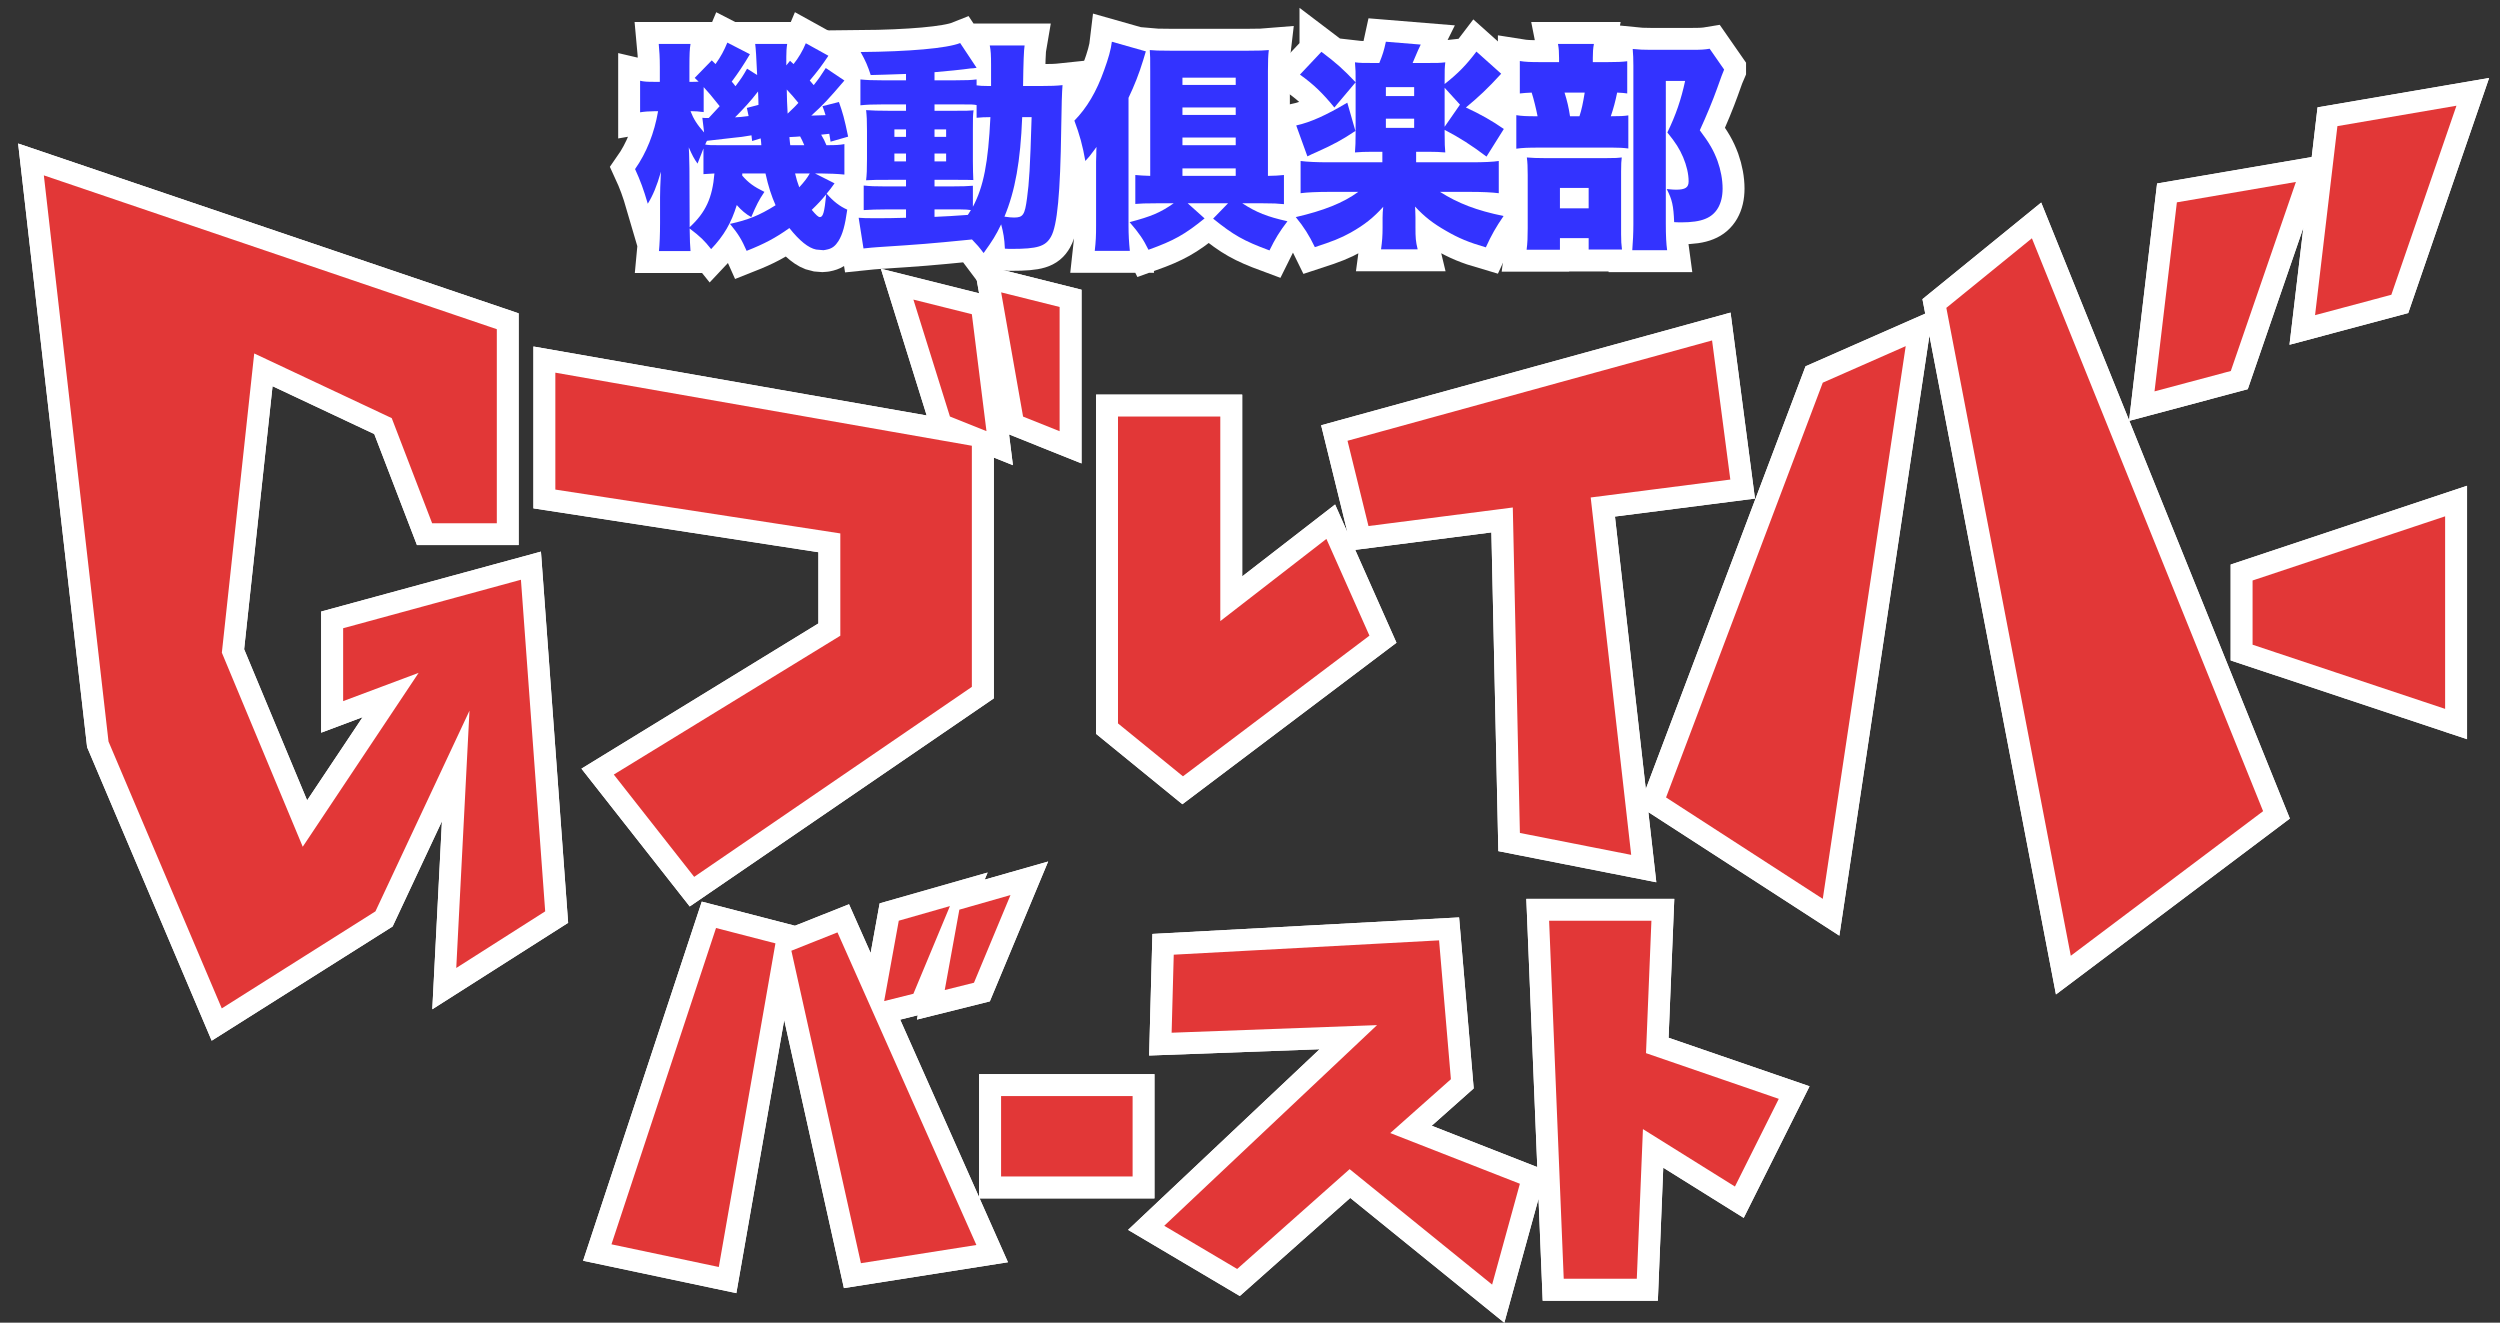 <?xml version="1.0" encoding="UTF-8"?><svg id="a" xmlns="http://www.w3.org/2000/svg" viewBox="0 0 342.13 181.01"><rect x="0" y="0" width="342.13" height="181.01" fill="#333333" stroke="none"/><g><g><path d="M101.58,24.04c.84,.96,1.56,1.5,3.03,2.22-.78,1.17-1.05,1.71-1.8,3.45-.72-.39-1.38-.96-1.98-1.65-.75,2.43-1.74,4.17-3.51,6.03-.93-1.17-1.44-1.68-2.94-2.82q.03,2.25,.12,3.09h-4.32c.09-.93,.15-2.22,.15-3.87v-3.48c0-.54,.03-1.92,.12-3.51-.54,1.92-1.11,3.27-1.8,4.38-.57-1.95-1.02-3.18-1.74-4.74,1.56-2.22,2.64-4.92,3.15-7.92h-.51c-.66,0-1.44,.06-1.95,.15v-4.32c.51,.12,.9,.15,1.95,.15h.75v-2.07c0-1.26-.06-2.19-.15-3.12h4.35c-.12,.69-.15,1.47-.15,3.12v2.07h.39c.27,0,.45,0,.87-.03-.21-.21-.3-.27-.54-.51l2.34-2.4,.51,.51c.75-1.05,1.17-1.86,1.62-2.94l3.09,1.59q-1.2,2.04-2.49,3.75c.09,.09,.27,.3,.51,.63,.84-1.11,.99-1.35,1.59-2.4l1.38,.87q-.15-3.45-.27-4.26h4.38c-.09,.54-.12,1.14-.12,1.77v1.17l.51-.63,.48,.45c.66-.81,1.26-1.83,1.68-2.85l3.09,1.71c-.9,1.35-1.44,2.07-2.55,3.39,.24,.27,.42,.48,.54,.63,.69-.87,.96-1.26,1.65-2.34l2.55,1.71c-2.28,2.67-2.88,3.3-4.53,4.8,.93-.03,1.35-.03,1.95-.06-.15-.51-.21-.66-.42-1.23l2.25-.57c.51,1.44,.75,2.25,1.26,4.74l-2.4,.69c-.09-.54-.12-.69-.18-1.08-.63,.06-.66,.06-1.11,.12,.36,.6,.48,.87,.72,1.44,1.35,0,1.77-.03,2.46-.15v4.17c-.84-.09-2.19-.15-3.12-.15h-.9l2.67,1.35c-.51,.69-.66,.93-1.08,1.41,.9,1.05,1.8,1.74,2.82,2.19-.3,2.16-.63,3.36-1.2,4.29-.42,.66-.84,.99-1.44,1.14-.24,.06-.54,.12-.63,.12-.6-.06-.93-.09-.99-.09-1.05-.21-2.28-1.2-3.66-2.94-1.89,1.35-3.42,2.16-5.85,3.12-.66-1.5-1.11-2.28-2.28-3.69,2.46-.54,3.99-1.14,6.24-2.55-.57-1.29-.99-2.58-1.38-4.35h-3.18v.3Zm-7.2,7.05c2.19-2.01,3.12-4.02,3.39-7.35q-1.11,.06-1.5,.09v-3.51c-.27,.66-.39,.99-.81,2.07-.51-.72-.69-1.08-1.2-2.22,.03,.21,.06,1.17,.09,2.88l.03,7.44v.6Zm1.74-14.97c.27,.03,.42,.03,.6,.03h.27q.99-1.05,1.5-1.62c-1.2-1.5-1.5-1.86-2.19-2.61v3.42c-.12-.03-.24-.03-.3-.03-.33-.06-.84-.09-1.17-.09h-.33c.42,1.08,.9,1.83,1.86,2.91l-.24-2.01Zm6.81,3.18c-.03-.24-.06-.48-.09-.78-1.02,.18-1.71,.27-2.43,.33-1.11,.12-2.34,.27-3.66,.42-.09,.18-.15,.27-.24,.51,.51,.09,.81,.09,1.95,.09h5.73c-.03-.45-.03-.48-.09-.93l-1.17,.36Zm.87-4.95c0-.54-.03-.96-.06-1.83-.12,.15-.18,.24-.24,.3-.6,.81-1.83,2.16-2.91,3.24,.69-.03,.84-.06,1.86-.18-.09-.42-.12-.57-.24-1.11l1.59-.42Zm5.46-.27c-.69-.84-.84-1.02-1.59-1.83,.03,1.35,.03,1.92,.12,3.3,.9-.87,1.08-1.02,1.47-1.47Zm.81,5.79c-.27-.63-.36-.81-.57-1.2-.48,.03-.57,.06-1.47,.09,.06,.6,.09,.96,.12,1.11h1.92Zm-1.26,3.87c.21,.84,.3,1.17,.57,1.89,.69-.75,1.08-1.26,1.44-1.89h-2.01Zm2.28,4.98c.6,.72,.9,.99,1.11,.99,.45,0,.63-.69,.87-3.12-.69,.84-1.2,1.38-1.98,2.13Z" style="fill:none; stroke:#fff; stroke-width:6px;"/><path d="M142.47,11.77c1.38,0,2.1-.03,2.94-.12q-.12,1.32-.18,5.94c-.12,8.88-.54,13.32-1.41,14.82-.75,1.32-1.86,1.65-5.37,1.65-.21,0-.54,0-.93-.03-.06-1.41-.21-2.19-.51-3.33-.72,1.5-1.17,2.22-2.4,3.93-.63-.84-.87-1.11-1.59-1.86-6.06,.6-6.93,.66-12.87,1.05-.54,.03-1.11,.09-1.98,.18l-.66-4.2c.66,.06,1.05,.06,2.49,.06,1.23,0,2.07,0,3.99-.06v-1.14h-2.88c-1.05,0-1.95,.03-2.91,.09v-3.36c.87,.09,1.5,.12,2.94,.12h2.85v-.9h-2.4c-1.47,0-2.13,0-3.06,.06,.09-.78,.12-1.47,.12-2.85v-3.96c0-1.35-.03-1.95-.12-2.79,.9,.06,1.68,.09,3.06,.09h2.4v-.87h-3.33c-1.29,0-2.04,.03-2.91,.12v-3.54c.9,.09,1.56,.12,2.91,.12h3.33v-.87c-2.25,.09-3.87,.12-4.83,.15-.39-1.2-.69-1.92-1.38-3.15,6.63-.06,11.82-.51,13.62-1.23l2.25,3.39c-.15,.03-.21,.03-.42,.06l-.45,.03q-.36,.03-.93,.12c-.99,.12-1.35,.15-3.96,.39v1.11h2.88c1.5,0,2.13-.03,2.88-.12v.81c.45,.06,.81,.09,1.59,.09h.39v-2.82c0-1.38-.03-2.04-.18-2.73h4.77q-.15,.84-.21,5.55h2.46Zm-20.07,5.94v1.02h1.59v-1.02h-1.59Zm0,3.3v1.08h1.59v-1.08h-1.59Zm10.74,7.29c1.47-2.76,2.1-6.03,2.4-12.27-.84,0-1.2,.03-1.89,.09v-1.74c-.45-.09-.69-.09-1.89-.09h-3.87v.87h2.94c1.41,0,1.77,0,2.4-.06-.09,.66-.09,1.11-.09,2.61v4.32c0,1.11,.03,1.89,.06,2.61-.75-.03-1.08-.03-2.61-.03h-2.7v.9h2.34c1.53,0,2.1-.03,2.91-.09v2.88Zm-5.25-9.57h1.59v-1.02h-1.59v1.02Zm0,3.36h1.59v-1.08h-1.59v1.08Zm0,7.59q2.16-.09,4.56-.27c.18-.3,.24-.36,.42-.66-.39-.06-.78-.09-1.44-.09h-3.54v1.02Zm12-13.65c-.24,6.06-.96,10.08-2.43,13.62,.57,.09,1.05,.12,1.32,.12,1.23,0,1.47-.36,1.77-2.64,.3-2.19,.42-4.11,.63-11.1h-1.29Z" style="fill:none; stroke:#fff; stroke-width:6px;"/><path d="M154.44,30.88c0,1.26,.06,2.25,.18,3.45h-4.8c.15-1.35,.18-2.04,.18-3.45v-8.79q0-.36,.03-1.02c0-.33,0-.51,.03-.96-.18,.24-.33,.45-.42,.57-.54,.72-.6,.81-1.11,1.35-.36-2.07-.78-3.6-1.5-5.52,1.71-1.74,3.03-3.96,4.08-6.93,.57-1.56,.93-2.82,1.05-3.87l4.65,1.32q-.12,.36-.36,1.2c-.6,1.95-1.2,3.45-2.01,5.16V30.88Zm3.9-3.06c-1.71,0-2.16,.03-2.97,.09v-3.96c.75,.06,1.05,.09,2.04,.12V9.7c0-1.74,0-2.04-.06-2.85,.66,.06,1.14,.09,2.85,.09h10.59c1.65,0,2.13-.03,2.85-.09-.09,.75-.12,1.44-.12,2.88v14.34c.99-.03,1.41-.03,2.19-.12v3.99c-.93-.09-1.35-.12-2.91-.12h-2.79c1.95,1.26,3.39,1.83,6.18,2.46-1.08,1.41-1.65,2.34-2.46,3.99-3.57-1.32-4.92-2.1-7.71-4.35l2.04-2.1h-5.52l2.31,2.07c-2.7,2.19-4.17,3.03-7.68,4.29-.69-1.41-1.26-2.25-2.58-3.78,2.97-.78,4.23-1.32,6.03-2.58h-2.28Zm3.48-16.2h7.29v-.99h-7.29v.99Zm0,4.11h7.29v-1.02h-7.29v1.02Zm0,4.14h7.29v-1.05h-7.29v1.05Zm7.29,3.18h-7.29v1.02h7.29v-1.02Z" style="fill:none; stroke:#fff; stroke-width:6px;"/><path d="M197.7,18.16c0,1.53,.03,2.07,.09,2.7-.69-.06-1.41-.09-2.34-.09h-1.65v1.44h7.53c1.77,0,3.03-.06,3.78-.18v4.41c-.96-.12-2.25-.18-3.84-.18h-4.2c2.46,1.56,5.01,2.55,8.7,3.3-1.05,1.53-1.65,2.58-2.43,4.29-2.37-.69-3.72-1.26-5.43-2.25-1.83-1.05-2.94-1.92-4.26-3.33,0,.21,.03,.24,.03,.42,0,.21,.03,.9,.03,1.05v1.35c0,1.47,.03,1.92,.3,3.03h-5.01c.15-1.11,.21-1.8,.21-3.03v-1.32c0-.48,.03-.99,.09-1.47-1.32,1.47-2.55,2.46-4.47,3.54-1.35,.75-2.49,1.2-4.89,1.98-.78-1.62-1.5-2.76-2.61-4.11,3.78-.87,6.51-1.95,8.55-3.45h-4.08c-1.47,0-2.97,.06-3.81,.18v-4.41c.87,.12,2.25,.18,3.81,.18h7.38v-1.44h-1.38c-.96,0-1.71,.03-2.37,.09,.06-.63,.09-1.62,.09-2.67v-7.08c0-1.23,0-1.56-.09-2.58,.78,.09,1.02,.09,2.43,.09h.9c.45-1.11,.63-1.65,.9-2.91l4.77,.39q-.33,.66-.78,1.74c-.12,.27-.18,.42-.33,.78h2.04c1.41,0,1.62,0,2.43-.09-.09,.84-.09,.96-.09,2.58v.39c1.86-1.47,2.94-2.58,4.35-4.44l3.39,3.03c-1.8,1.98-3.12,3.21-4.83,4.62,2.01,.93,3.6,1.83,5.19,2.94l-2.37,3.78c-2.07-1.56-3.66-2.58-5.73-3.66v.39Zm-12.21-.24c-1.8,1.2-2.94,1.83-5.28,2.88-.51,.21-.93,.42-1.29,.6l-1.53-4.23c2.01-.45,4.11-1.41,6.99-3.12l1.11,3.87Zm-4.65-10.83c2.07,1.56,2.97,2.37,4.68,4.17l-2.91,3.45c-1.59-1.95-2.82-3.15-4.71-4.5l2.94-3.12Zm8.82,6.06h3.87v-1.23h-3.87v1.23Zm0,4.35h3.87v-1.26h-3.87v1.26Zm10.14-3.18l-2.1-2.31v5.34l2.1-3.03Z" style="fill:none; stroke:#fff; stroke-width:6px;"/><path d="M220.05,8.5c1.29,0,1.92-.03,2.64-.12v4.41c-.42-.06-.69-.09-1.38-.12-.24,1.2-.51,2.19-.87,3.24,1.26,0,1.8-.03,2.4-.12v4.53c-.66-.09-1.35-.12-2.16-.12h-10.02c-1.56,0-2.31,.03-3.15,.15v-4.59c.78,.12,1.29,.15,2.91,.15-.18-.93-.54-2.43-.81-3.24-.69,.03-1.11,.06-1.62,.12v-4.44c.75,.12,1.35,.15,2.88,.15h2.49v-.54c0-.75-.03-1.35-.15-1.95h4.92c-.12,.6-.15,1.17-.15,1.89v.6h2.07Zm-6.57,25.68h-4.56c.12-.93,.15-1.74,.15-2.94v-7.29c0-1.02-.03-1.8-.12-2.4,.72,.06,1.38,.09,2.46,.09h8.37c1.32,0,1.71-.03,2.16-.09-.06,.45-.09,.9-.09,1.92v8.55c0,.93,.03,1.44,.12,2.13h-4.56v-1.56h-3.93v1.59Zm0-5.67h3.93v-2.79h-3.93v2.79Zm2.67-12.6c.3-.9,.48-1.77,.72-3.24h-2.76c.36,1.14,.57,2.04,.75,3.24h1.29Zm19.8-6.39q-.21,.45-.96,2.58c-.57,1.59-1.44,3.72-2.37,5.73,1.35,1.8,1.89,2.76,2.43,4.2,.45,1.26,.69,2.58,.69,3.78,0,2.07-.84,3.54-2.37,4.14-.78,.33-1.89,.48-3.27,.48-.15,0-.51,0-.99-.03-.09-2.25-.27-3.09-1.02-4.53,.69,.06,.96,.09,1.26,.09,1.29,0,1.74-.3,1.74-1.14,0-1.02-.27-2.16-.75-3.3-.51-1.17-.99-1.95-2.16-3.39,1.17-2.4,1.89-4.53,2.43-7.05h-2.64V30.58c0,1.74,.06,2.79,.18,3.66h-4.77c.09-1.14,.15-2.34,.15-3.51V8.98c0-.93-.03-1.5-.09-2.28,.87,.09,1.5,.12,2.49,.12h5.58c1.26,0,1.74-.03,2.46-.15l1.98,2.85Z" style="fill:none; stroke:#fff; stroke-width:6px;"/></g><g><path d="M101.58,24.04c.84,.96,1.56,1.5,3.03,2.22-.78,1.17-1.05,1.71-1.8,3.45-.72-.39-1.38-.96-1.98-1.65-.75,2.43-1.74,4.17-3.51,6.03-.93-1.17-1.44-1.68-2.94-2.82q.03,2.25,.12,3.09h-4.32c.09-.93,.15-2.22,.15-3.87v-3.48c0-.54,.03-1.92,.12-3.51-.54,1.92-1.11,3.27-1.8,4.38-.57-1.95-1.02-3.18-1.74-4.74,1.56-2.22,2.64-4.92,3.15-7.92h-.51c-.66,0-1.44,.06-1.95,.15v-4.32c.51,.12,.9,.15,1.95,.15h.75v-2.07c0-1.26-.06-2.19-.15-3.12h4.35c-.12,.69-.15,1.47-.15,3.12v2.07h.39c.27,0,.45,0,.87-.03-.21-.21-.3-.27-.54-.51l2.34-2.4,.51,.51c.75-1.05,1.17-1.86,1.62-2.94l3.09,1.59q-1.2,2.04-2.49,3.75c.09,.09,.27,.3,.51,.63,.84-1.11,.99-1.35,1.59-2.4l1.38,.87q-.15-3.45-.27-4.26h4.38c-.09,.54-.12,1.14-.12,1.77v1.17l.51-.63,.48,.45c.66-.81,1.26-1.83,1.68-2.85l3.09,1.71c-.9,1.35-1.44,2.07-2.55,3.39,.24,.27,.42,.48,.54,.63,.69-.87,.96-1.26,1.65-2.34l2.55,1.71c-2.28,2.67-2.88,3.3-4.53,4.8,.93-.03,1.35-.03,1.95-.06-.15-.51-.21-.66-.42-1.23l2.25-.57c.51,1.44,.75,2.25,1.26,4.74l-2.4,.69c-.09-.54-.12-.69-.18-1.08-.63,.06-.66,.06-1.11,.12,.36,.6,.48,.87,.72,1.44,1.35,0,1.77-.03,2.46-.15v4.17c-.84-.09-2.19-.15-3.12-.15h-.9l2.67,1.35c-.51,.69-.66,.93-1.08,1.41,.9,1.05,1.8,1.74,2.82,2.19-.3,2.16-.63,3.36-1.2,4.29-.42,.66-.84,.99-1.44,1.14-.24,.06-.54,.12-.63,.12-.6-.06-.93-.09-.99-.09-1.05-.21-2.28-1.2-3.66-2.94-1.89,1.35-3.42,2.16-5.85,3.12-.66-1.5-1.11-2.28-2.28-3.69,2.46-.54,3.99-1.14,6.24-2.55-.57-1.29-.99-2.58-1.38-4.35h-3.18v.3Zm-7.2,7.05c2.19-2.01,3.12-4.02,3.39-7.35q-1.11,.06-1.5,.09v-3.51c-.27,.66-.39,.99-.81,2.07-.51-.72-.69-1.08-1.2-2.22,.03,.21,.06,1.17,.09,2.88l.03,7.44v.6Zm1.74-14.97c.27,.03,.42,.03,.6,.03h.27q.99-1.05,1.5-1.62c-1.2-1.5-1.5-1.86-2.19-2.61v3.42c-.12-.03-.24-.03-.3-.03-.33-.06-.84-.09-1.17-.09h-.33c.42,1.08,.9,1.83,1.86,2.91l-.24-2.01Zm6.81,3.18c-.03-.24-.06-.48-.09-.78-1.02,.18-1.71,.27-2.43,.33-1.11,.12-2.34,.27-3.66,.42-.09,.18-.15,.27-.24,.51,.51,.09,.81,.09,1.95,.09h5.73c-.03-.45-.03-.48-.09-.93l-1.17,.36Zm.87-4.95c0-.54-.03-.96-.06-1.83-.12,.15-.18,.24-.24,.3-.6,.81-1.83,2.16-2.91,3.24,.69-.03,.84-.06,1.86-.18-.09-.42-.12-.57-.24-1.11l1.59-.42Zm5.46-.27c-.69-.84-.84-1.02-1.59-1.83,.03,1.35,.03,1.92,.12,3.3,.9-.87,1.08-1.02,1.47-1.47Zm.81,5.79c-.27-.63-.36-.81-.57-1.2-.48,.03-.57,.06-1.47,.09,.06,.6,.09,.96,.12,1.11h1.92Zm-1.26,3.87c.21,.84,.3,1.17,.57,1.89,.69-.75,1.08-1.26,1.44-1.89h-2.01Zm2.28,4.98c.6,.72,.9,.99,1.11,.99,.45,0,.63-.69,.87-3.12-.69,.84-1.2,1.38-1.98,2.13Z" style="fill:#33f;"/><path d="M142.47,11.77c1.38,0,2.1-.03,2.94-.12q-.12,1.32-.18,5.94c-.12,8.88-.54,13.32-1.41,14.82-.75,1.32-1.86,1.65-5.37,1.65-.21,0-.54,0-.93-.03-.06-1.41-.21-2.19-.51-3.33-.72,1.5-1.17,2.22-2.4,3.93-.63-.84-.87-1.11-1.59-1.86-6.06,.6-6.93,.66-12.87,1.05-.54,.03-1.11,.09-1.98,.18l-.66-4.2c.66,.06,1.05,.06,2.49,.06,1.23,0,2.07,0,3.99-.06v-1.14h-2.88c-1.05,0-1.95,.03-2.91,.09v-3.36c.87,.09,1.5,.12,2.94,.12h2.85v-.9h-2.4c-1.47,0-2.13,0-3.06,.06,.09-.78,.12-1.47,.12-2.85v-3.96c0-1.35-.03-1.95-.12-2.79,.9,.06,1.68,.09,3.06,.09h2.4v-.87h-3.33c-1.29,0-2.04,.03-2.91,.12v-3.54c.9,.09,1.56,.12,2.91,.12h3.33v-.87c-2.25,.09-3.87,.12-4.83,.15-.39-1.2-.69-1.92-1.38-3.15,6.63-.06,11.82-.51,13.62-1.23l2.25,3.39c-.15,.03-.21,.03-.42,.06l-.45,.03q-.36,.03-.93,.12c-.99,.12-1.35,.15-3.96,.39v1.11h2.88c1.5,0,2.13-.03,2.88-.12v.81c.45,.06,.81,.09,1.59,.09h.39v-2.82c0-1.38-.03-2.04-.18-2.73h4.77q-.15,.84-.21,5.55h2.46Zm-20.07,5.94v1.02h1.59v-1.02h-1.59Zm0,3.3v1.08h1.59v-1.08h-1.59Zm10.74,7.29c1.47-2.76,2.1-6.03,2.4-12.27-.84,0-1.2,.03-1.89,.09v-1.74c-.45-.09-.69-.09-1.89-.09h-3.87v.87h2.94c1.41,0,1.77,0,2.4-.06-.09,.66-.09,1.11-.09,2.61v4.32c0,1.11,.03,1.89,.06,2.61-.75-.03-1.08-.03-2.61-.03h-2.7v.9h2.34c1.53,0,2.1-.03,2.91-.09v2.88Zm-5.25-9.57h1.59v-1.02h-1.59v1.02Zm0,3.36h1.59v-1.08h-1.59v1.08Zm0,7.59q2.16-.09,4.56-.27c.18-.3,.24-.36,.42-.66-.39-.06-.78-.09-1.44-.09h-3.54v1.02Zm12-13.65c-.24,6.06-.96,10.08-2.43,13.62,.57,.09,1.05,.12,1.32,.12,1.23,0,1.47-.36,1.77-2.64,.3-2.19,.42-4.11,.63-11.1h-1.29Z" style="fill:#33f;"/><path d="M154.44,30.88c0,1.26,.06,2.25,.18,3.45h-4.8c.15-1.35,.18-2.04,.18-3.45v-8.79q0-.36,.03-1.02c0-.33,0-.51,.03-.96-.18,.24-.33,.45-.42,.57-.54,.72-.6,.81-1.11,1.35-.36-2.07-.78-3.6-1.5-5.52,1.71-1.74,3.03-3.96,4.08-6.93,.57-1.56,.93-2.82,1.05-3.87l4.65,1.32q-.12,.36-.36,1.2c-.6,1.95-1.2,3.45-2.01,5.16V30.88Zm3.9-3.06c-1.71,0-2.16,.03-2.97,.09v-3.96c.75,.06,1.05,.09,2.04,.12V9.7c0-1.74,0-2.04-.06-2.85,.66,.06,1.14,.09,2.85,.09h10.59c1.65,0,2.13-.03,2.85-.09-.09,.75-.12,1.44-.12,2.88v14.34c.99-.03,1.41-.03,2.19-.12v3.99c-.93-.09-1.35-.12-2.91-.12h-2.79c1.95,1.26,3.39,1.83,6.18,2.46-1.08,1.41-1.65,2.34-2.46,3.99-3.57-1.32-4.92-2.1-7.71-4.35l2.04-2.1h-5.52l2.31,2.07c-2.7,2.19-4.17,3.03-7.68,4.29-.69-1.41-1.26-2.25-2.58-3.78,2.97-.78,4.23-1.32,6.03-2.58h-2.28Zm3.48-16.2h7.29v-.99h-7.29v.99Zm0,4.11h7.29v-1.02h-7.29v1.02Zm0,4.14h7.29v-1.05h-7.29v1.05Zm7.29,3.18h-7.29v1.02h7.29v-1.02Z" style="fill:#33f;"/><path d="M197.7,18.16c0,1.53,.03,2.07,.09,2.7-.69-.06-1.41-.09-2.34-.09h-1.65v1.44h7.53c1.77,0,3.03-.06,3.78-.18v4.41c-.96-.12-2.25-.18-3.84-.18h-4.2c2.46,1.56,5.01,2.55,8.7,3.3-1.05,1.53-1.65,2.58-2.43,4.29-2.37-.69-3.72-1.26-5.43-2.25-1.83-1.05-2.94-1.92-4.26-3.33,0,.21,.03,.24,.03,.42,0,.21,.03,.9,.03,1.05v1.35c0,1.47,.03,1.92,.3,3.03h-5.01c.15-1.11,.21-1.8,.21-3.03v-1.32c0-.48,.03-.99,.09-1.47-1.32,1.47-2.55,2.46-4.47,3.54-1.35,.75-2.49,1.2-4.89,1.98-.78-1.62-1.5-2.76-2.61-4.11,3.78-.87,6.51-1.95,8.55-3.45h-4.08c-1.47,0-2.97,.06-3.81,.18v-4.41c.87,.12,2.25,.18,3.81,.18h7.38v-1.44h-1.38c-.96,0-1.71,.03-2.37,.09,.06-.63,.09-1.62,.09-2.67v-7.08c0-1.23,0-1.56-.09-2.58,.78,.09,1.02,.09,2.43,.09h.9c.45-1.11,.63-1.65,.9-2.91l4.77,.39q-.33,.66-.78,1.74c-.12,.27-.18,.42-.33,.78h2.04c1.41,0,1.62,0,2.43-.09-.09,.84-.09,.96-.09,2.58v.39c1.86-1.47,2.94-2.58,4.35-4.44l3.39,3.03c-1.8,1.98-3.12,3.21-4.83,4.62,2.01,.93,3.6,1.83,5.19,2.94l-2.37,3.78c-2.07-1.56-3.66-2.58-5.73-3.66v.39Zm-12.21-.24c-1.8,1.2-2.94,1.83-5.28,2.88-.51,.21-.93,.42-1.29,.6l-1.53-4.23c2.01-.45,4.11-1.41,6.99-3.12l1.11,3.87Zm-4.65-10.83c2.07,1.56,2.97,2.37,4.68,4.17l-2.91,3.45c-1.59-1.95-2.82-3.15-4.71-4.5l2.94-3.12Zm8.82,6.06h3.87v-1.23h-3.87v1.23Zm0,4.35h3.87v-1.26h-3.87v1.26Zm10.14-3.18l-2.1-2.31v5.34l2.1-3.03Z" style="fill:#33f;"/><path d="M220.05,8.5c1.29,0,1.92-.03,2.64-.12v4.41c-.42-.06-.69-.09-1.38-.12-.24,1.2-.51,2.19-.87,3.24,1.26,0,1.8-.03,2.4-.12v4.53c-.66-.09-1.35-.12-2.16-.12h-10.02c-1.56,0-2.31,.03-3.15,.15v-4.59c.78,.12,1.29,.15,2.91,.15-.18-.93-.54-2.43-.81-3.24-.69,.03-1.11,.06-1.62,.12v-4.44c.75,.12,1.35,.15,2.88,.15h2.49v-.54c0-.75-.03-1.35-.15-1.95h4.92c-.12,.6-.15,1.17-.15,1.89v.6h2.07Zm-6.57,25.68h-4.56c.12-.93,.15-1.74,.15-2.94v-7.29c0-1.02-.03-1.8-.12-2.4,.72,.06,1.38,.09,2.46,.09h8.37c1.32,0,1.71-.03,2.16-.09-.06,.45-.09,.9-.09,1.92v8.55c0,.93,.03,1.44,.12,2.13h-4.56v-1.56h-3.93v1.59Zm0-5.67h3.93v-2.79h-3.93v2.79Zm2.67-12.6c.3-.9,.48-1.77,.72-3.24h-2.76c.36,1.14,.57,2.04,.75,3.24h1.29Zm19.8-6.39q-.21,.45-.96,2.58c-.57,1.59-1.44,3.72-2.37,5.73,1.35,1.8,1.89,2.76,2.43,4.2,.45,1.26,.69,2.58,.69,3.78,0,2.07-.84,3.54-2.37,4.14-.78,.33-1.89,.48-3.27,.48-.15,0-.51,0-.99-.03-.09-2.25-.27-3.09-1.02-4.53,.69,.06,.96,.09,1.26,.09,1.29,0,1.74-.3,1.74-1.14,0-1.02-.27-2.16-.75-3.3-.51-1.17-.99-1.95-2.16-3.39,1.17-2.4,1.89-4.53,2.43-7.05h-2.64V30.58c0,1.74,.06,2.79,.18,3.66h-4.77c.09-1.14,.15-2.34,.15-3.51V8.98c0-.93-.03-1.5-.09-2.28,.87,.09,1.5,.12,2.49,.12h5.58c1.26,0,1.74-.03,2.46-.15l1.98,2.85Z" style="fill:#33f;"/></g></g><g id="b"><g><path d="M11.92,102.25L2.48,19.64l68.5,23.24v31.71h-13.92l-5.84-15.19-13.92-6.55-3.89,36,8.62,20.68,7.6-11.39-5.68,2.13v-16.58l30.08-8.2,3.72,50.8-18.59,11.83,1.32-25.73-6.75,14.4-24.76,15.63L11.92,102.25Zm252.12-56.3l-12.32,82.1-26.14-16.91,1.09,9.6-21.62-4.26-.95-43.62-18.64,2.39,5.65,12.71-29.3,22.1-11.81-9.63V54h20v24.88l12.71-9.84,1.69,3.81-3.6-14.65,56.03-15.42,3.34,25.45-19.16,2.46,4.22,37.29,21.86-57.85,16.38-7.21-.38-1.98,16.25-13.22,12.03,29.8,3.83-32.41,21.16-3.62,.8-6.8,23.48-4.02-11.07,32.17-16.25,4.34,1.9-16.02-7.61,22.1-16.21,4.33,21.97,54.43-32.01,24.07-17.31-90.13ZM79.56,105.2l32.44-19.88v-9.75l-39-6v-22.15l53.82,9.44-6.27-20.08,13.44,3.36-.74-4.18,14.76,3.69v23.77l-9.92-3.97,.53,4.21-2.61-1.04v32.95l-41.62,28.48-14.82-18.86Zm225.71-14.83v-13.11l32.35-10.78v34.68l-32.35-10.78Z" style="fill:#fff;"/><path d="M11.92,102.25L2.48,19.64l68.5,23.24v31.71h-13.92l-5.84-15.19-13.92-6.55-3.89,36,8.62,20.68,7.6-11.39-5.68,2.13v-16.58l30.08-8.2,3.72,50.8-18.59,11.83,1.32-25.73-6.75,14.4-24.76,15.63L11.92,102.25Zm252.12-56.3l-12.32,82.1-26.14-16.91,1.09,9.6-21.62-4.26-.95-43.62-18.64,2.39,5.65,12.71-29.3,22.1-11.81-9.63V54h20v24.88l12.71-9.84,1.69,3.81-3.6-14.65,56.03-15.42,3.34,25.45-19.16,2.46,4.22,37.29,21.86-57.85,16.38-7.21-.38-1.98,16.25-13.22,12.03,29.8,3.83-32.41,21.16-3.62,.8-6.8,23.48-4.02-11.07,32.17-16.25,4.34,1.9-16.02-7.61,22.1-16.21,4.33,21.97,54.43-32.01,24.07-17.31-90.13ZM79.56,105.2l32.44-19.88v-9.75l-39-6v-22.15l53.82,9.44-6.27-20.08,13.44,3.36-.74-4.18,14.76,3.69v23.77l-9.92-3.97,.53,4.21-2.61-1.04v32.95l-41.62,28.48-14.82-18.86Zm225.71-14.83v-13.11l32.35-10.78v34.68l-32.35-10.78Z" style="fill:#fff;"/></g></g><g id="c"><path d="M76,67l39,6v14l-31,19,11,14,38-26V61l-57-10v16Zm49-26l5,16,5,2-2-16-8-2Zm42,44v-28h-14v42l8.89,7.24,25.52-19.25-5.89-13.24-14.52,11.25Zm69.8-19.36l-2.5-19.05-49.89,13.73,2.87,11.67,19.75-2.54,.97,44.54,15.23,3-5.54-48.91,19.1-2.45Zm-8.8,43.49l21.45,13.88,11.35-75.64-11.35,5-21.45,56.77Zm38.36-67l17.03,88.67,26.32-19.79-31.64-78.4-11.71,9.52Zm47.83-17.23l-16.28,2.79-3.06,25.87,10.44-2.79,8.91-25.87Zm-5.92,63.33l26.35,8.78v-26.35l-26.35,8.78v8.78Zm-261.31-2.24v9.96l10.33-3.87-15.86,23.8-11.07-26.56,4.43-40.95,18.82,8.85,5.53,14.39h8.85v-26.56L6,24,14.85,101.48l15.5,36.52,21.03-13.28,12.87-27.46-1.81,35.21,12.17-7.75-3.32-45.38-24.35,6.64Zm93.05-28.98l5,2v-17l-8-2,3,17ZM336.16,14.47l-16.28,2.79-3.06,25.87,10.44-2.79,8.91-25.87Z" style="fill:#e23737;"/></g><g id="d"><g><path d="M184.79,163.93l-15.12,13.43-15.29-9.05,26.21-24.72-23.33,.86,.45-16.64,41.97-2.26,2,23.4-5.75,5.11,14.45,5.66-1.5-36.71h20.25l-.78,19.01,19.29,6.64-9.01,18.01-11.01-6.87-.74,18.21h-15.76l-.57-13.96-4.68,16.97-21.08-17.08Zm-104.99,8.6l16.24-49.14,12.75,3.3,7.4-2.94,2.96,6.67,1.23-6.79,14.78-4.22-.41,.97,8.69-2.48-7.98,19.14-9.97,2.49,.11-.59-2.41,.6,10.8,24.3v-16.84h24v17h-23.93l3.88,8.74-22.45,3.54-8.17-36.69-6.55,37.38-21-4.44Z" style="fill:#fff;"/><path d="M184.79,163.93l-15.12,13.43-15.29-9.05,26.21-24.72-23.33,.86,.45-16.64,41.97-2.26,2,23.4-5.75,5.11,14.45,5.66-1.5-36.71h20.25l-.78,19.01,19.29,6.64-9.01,18.01-11.01-6.87-.74,18.21h-15.76l-.57-13.96-4.68,16.97-21.08-17.08Zm-104.99,8.6l16.24-49.14,12.75,3.3,7.4-2.94,2.96,6.67,1.23-6.79,14.78-4.22-.41,.97,8.69-2.48-7.98,19.14-9.97,2.49,.11-.59-2.41,.6,10.8,24.3v-16.84h24v17h-23.93l3.88,8.74-22.45,3.54-8.17-36.69-6.55,37.38-21-4.44Z" style="fill:#fff;"/></g></g><g id="e"><path d="M83.69,170.29l14.68,3.1,7.75-44.29-8.13-2.1-14.31,43.29Zm24.61-40.18l9.52,42.76,15.8-2.49-19.01-42.78-6.31,2.51Zm28.7,30.89h18v-11h-18v11Zm88.26-16.88l.74-18.12h-14l2,49h10l.84-20.48,12.59,7.86,6-12-18.16-6.25Zm-95.26-20.12l-7,2-2,11,4-1,5-12Zm3.29,10.49l5-12-7,2-2,11,4-1Zm65.27,13.21l-1.62-19.01-36.31,1.96-.29,10.68,28.11-1.04-29.12,27.46,9.98,5.91,15.39-13.66,19.5,15.8,3.8-13.8-17.74-6.94,8.29-7.36Z" style="fill:#e23737;"/></g></svg>